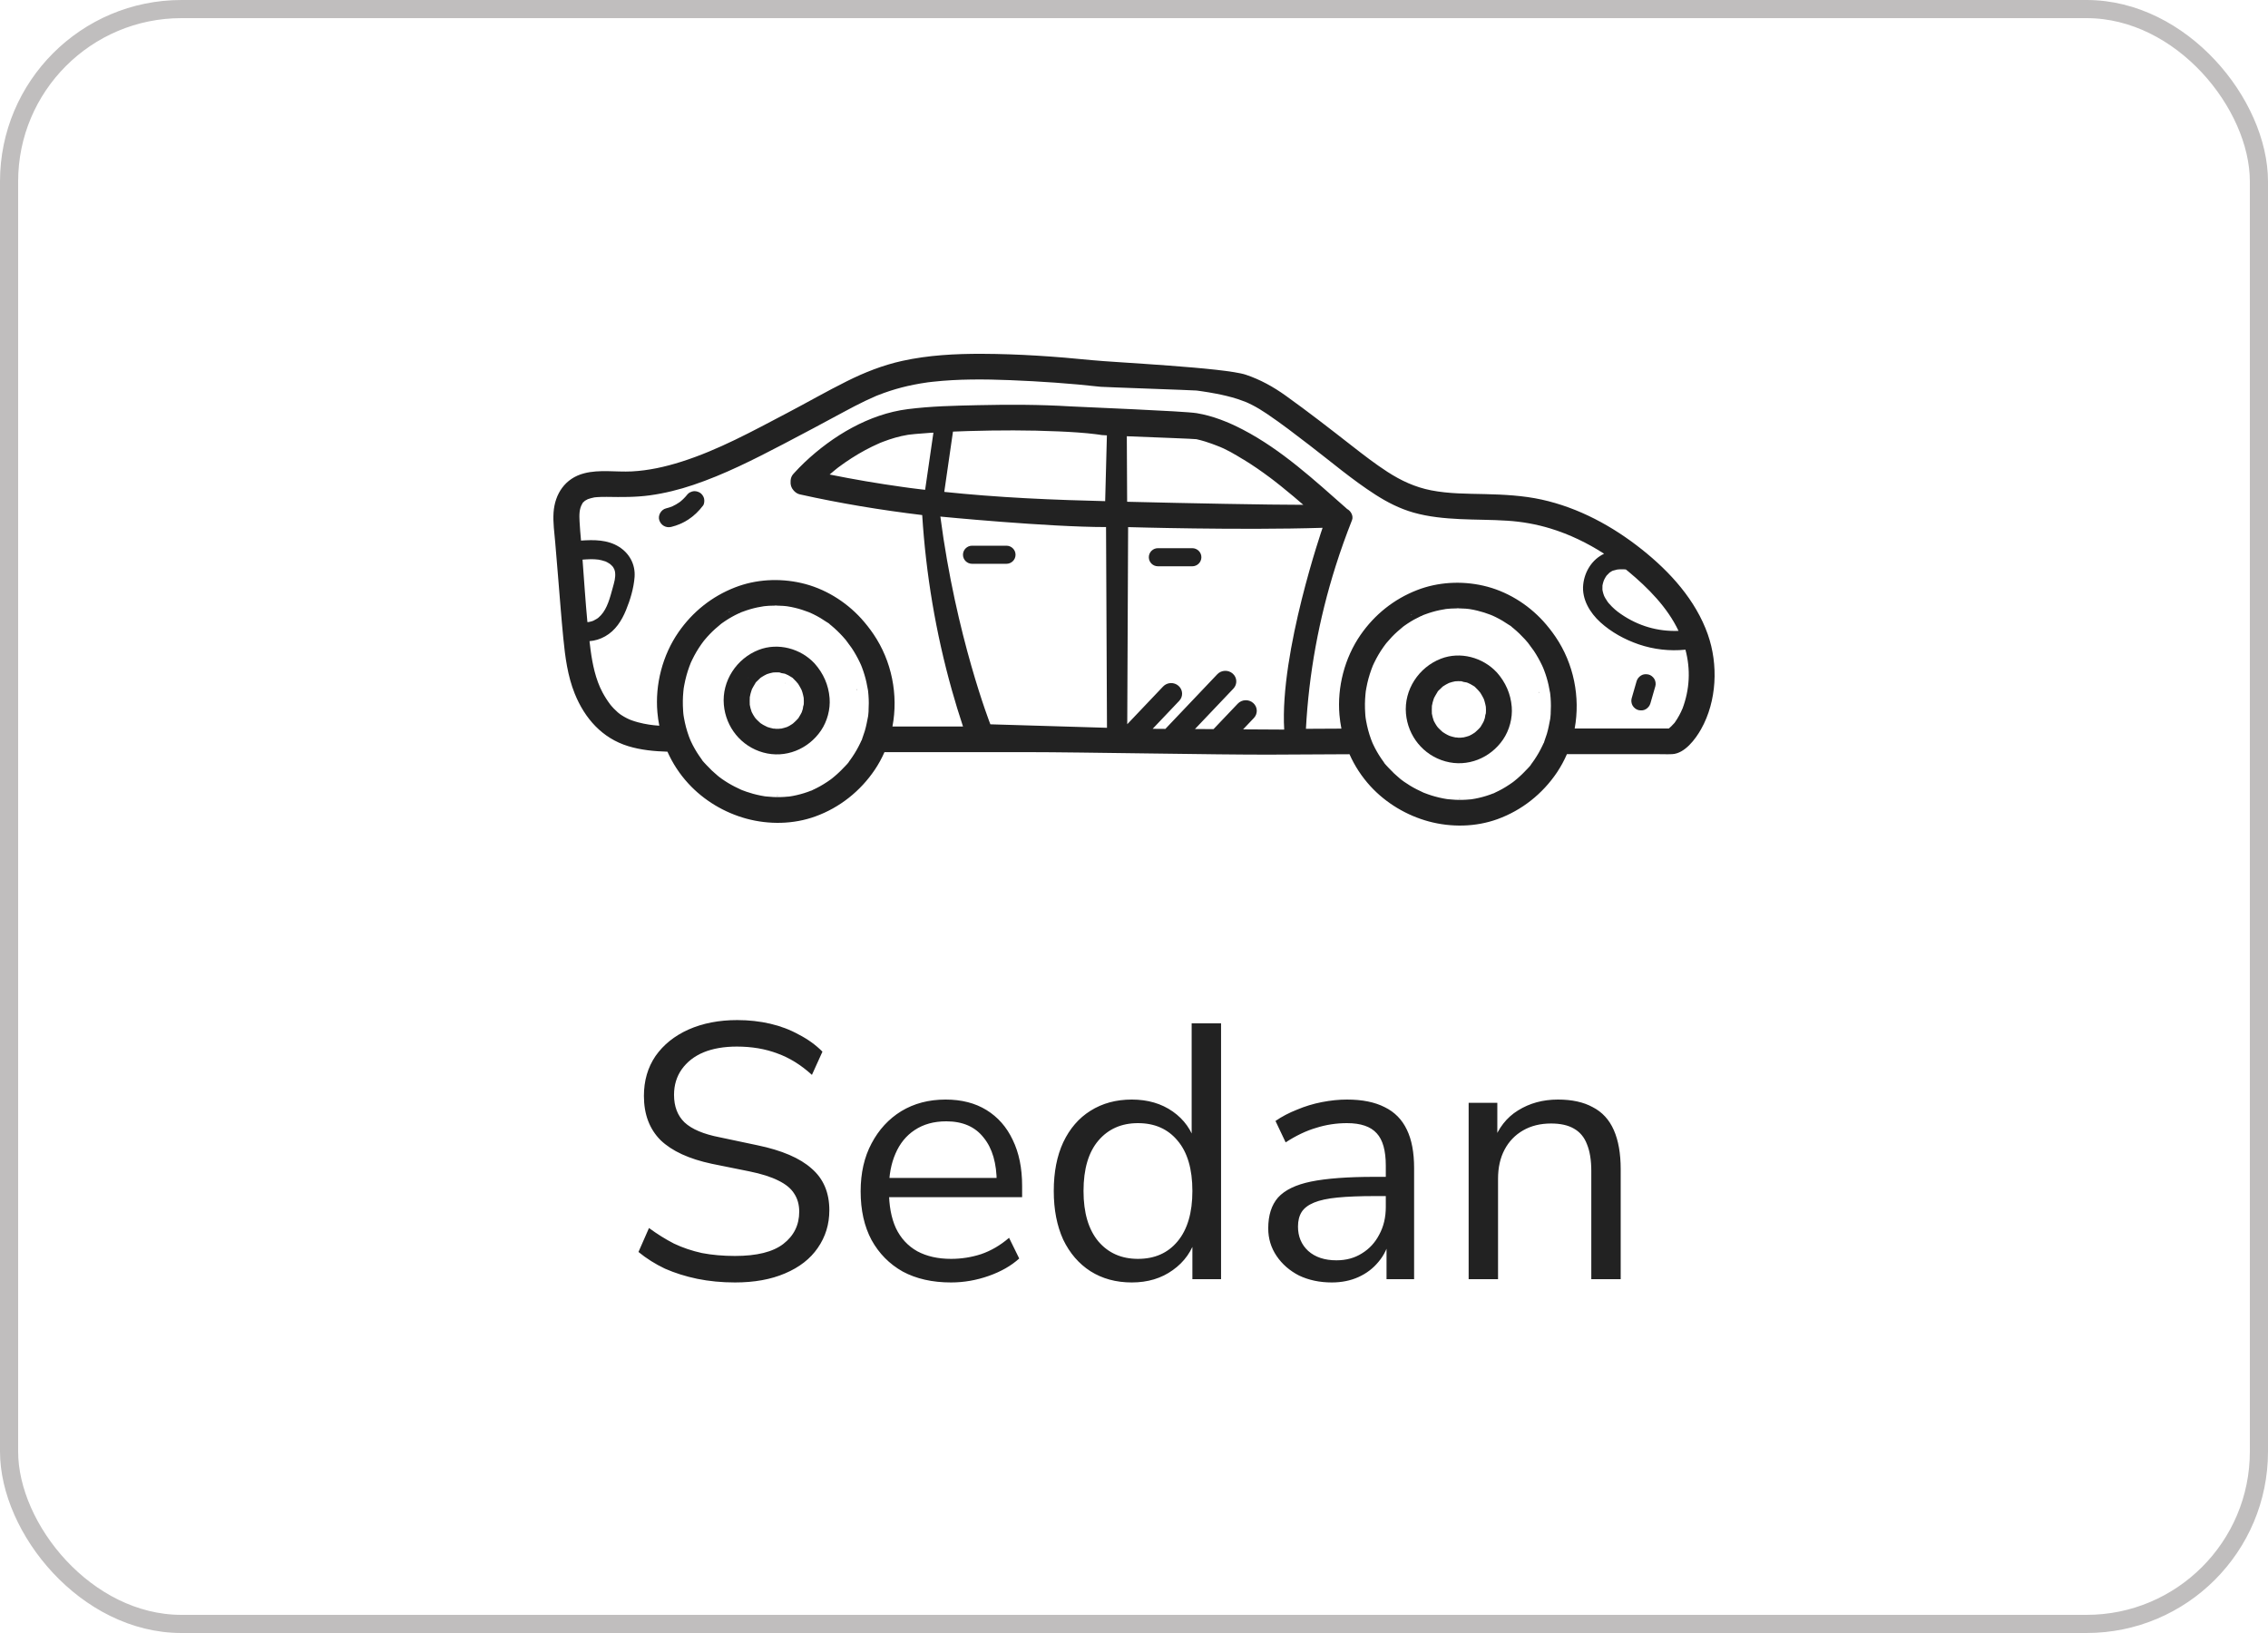 <svg width="125" height="90" viewBox="0 0 125 90" fill="none" xmlns="http://www.w3.org/2000/svg">
<rect x="0.5" y="0.5" width="124" height="89" rx="9.5" stroke="#C0BEBE"/>
<path d="M38.555 27.142C38.431 27.077 38.281 27.045 38.143 27.089C38.1 27.107 38.057 27.124 38.014 27.142C37.967 27.171 37.926 27.206 37.89 27.245C37.766 27.404 37.623 27.544 37.466 27.669C37.332 27.764 37.189 27.846 37.04 27.914C36.932 27.955 36.823 27.991 36.71 28.018C36.437 28.083 36.249 28.404 36.336 28.67C36.427 28.949 36.703 29.11 36.994 29.04C37.322 28.961 37.646 28.824 37.929 28.639C38.253 28.427 38.512 28.172 38.746 27.867C38.825 27.765 38.833 27.576 38.801 27.459C38.766 27.336 38.671 27.203 38.555 27.142Z" fill="#222222"/>
<path d="M90.858 37.175C90.721 37.144 90.567 37.151 90.446 37.229C90.327 37.304 90.239 37.41 90.2 37.545C90.11 37.859 90.019 38.172 89.929 38.485C89.891 38.616 89.913 38.776 89.983 38.893C90.049 39.003 90.176 39.108 90.303 39.136C90.44 39.167 90.594 39.16 90.715 39.082C90.834 39.008 90.922 38.901 90.961 38.766C91.051 38.452 91.142 38.139 91.232 37.826C91.271 37.695 91.248 37.535 91.178 37.418C91.112 37.308 90.985 37.203 90.858 37.175Z" fill="#222222"/>
<path d="M47.206 37.969C47.193 37.999 47.215 38.069 47.218 38.047C47.215 38.027 47.208 37.993 47.208 37.975C47.208 37.973 47.208 37.97 47.208 37.969H47.206Z" fill="#222222"/>
<path d="M42.822 43.859C42.844 43.856 42.876 43.849 42.896 43.849C42.896 43.849 42.899 43.849 42.901 43.849C42.828 43.834 42.791 43.858 42.824 43.859H42.822Z" fill="#222222"/>
<path d="M42.792 33.379C42.782 33.379 42.774 33.379 42.764 33.379C42.797 33.386 42.802 33.383 42.792 33.379Z" fill="#222222"/>
<path d="M43.259 37.631C43.259 37.631 43.265 37.655 43.302 37.679C43.302 37.678 43.3 37.676 43.299 37.675C43.286 37.664 43.272 37.648 43.259 37.631Z" fill="#222222"/>
<path d="M43.323 39.577C43.342 39.551 43.353 39.515 43.323 39.577V39.577Z" fill="#222222"/>
<path d="M44.9 36.57C44.134 35.742 42.885 35.401 41.815 35.817C40.596 36.291 39.78 37.531 39.894 38.839C40.001 40.078 40.846 41.137 42.066 41.474C43.286 41.812 44.545 41.293 45.244 40.269C45.594 39.756 45.772 39.088 45.722 38.472C45.665 37.751 45.381 37.113 44.9 36.57ZM43.657 37.335C43.64 37.322 43.618 37.308 43.61 37.306C43.621 37.306 43.639 37.319 43.657 37.335ZM43.33 37.155C43.416 37.184 43.33 37.162 43.296 37.144C43.307 37.148 43.319 37.152 43.33 37.155ZM42.986 37.06C43.112 37.069 42.996 37.079 42.955 37.058C42.965 37.058 42.975 37.059 42.986 37.06ZM41.224 37.366C41.224 37.366 41.228 37.361 41.23 37.36C41.232 37.357 41.234 37.357 41.238 37.354C41.248 37.347 41.258 37.342 41.268 37.335C41.258 37.343 41.238 37.357 41.224 37.366ZM41.319 38.855C41.324 38.876 41.327 38.897 41.327 38.896C41.322 38.892 41.321 38.873 41.319 38.855ZM41.603 39.547C41.603 39.547 41.612 39.557 41.622 39.57C41.611 39.557 41.602 39.547 41.603 39.547ZM44.169 39.296C44.169 39.296 44.172 39.287 44.178 39.276C44.174 39.287 44.169 39.297 44.169 39.296ZM44.295 38.839C44.288 38.969 44.276 38.856 44.295 38.819C44.295 38.827 44.295 38.834 44.295 38.839ZM44.301 38.77C44.301 38.786 44.298 38.803 44.298 38.818C44.269 38.862 44.258 39.033 44.245 39.078C44.231 39.13 44.212 39.18 44.195 39.231C44.195 39.232 44.191 39.243 44.187 39.256C44.141 39.345 44.095 39.433 44.039 39.517C44.022 39.543 43.957 39.67 43.999 39.581C43.999 39.581 43.999 39.58 44.001 39.578C43.999 39.58 43.998 39.583 43.997 39.584C43.969 39.614 43.944 39.645 43.917 39.674C43.855 39.741 43.787 39.799 43.72 39.861C43.701 39.875 43.68 39.893 43.667 39.902C43.62 39.934 43.57 39.964 43.52 39.994C43.471 40.02 43.422 40.046 43.372 40.07C43.369 40.07 43.367 40.07 43.364 40.071C43.262 40.104 43.16 40.135 43.055 40.156C43.031 40.149 42.945 40.166 42.925 40.167C42.872 40.169 42.819 40.169 42.767 40.167C42.735 40.167 42.657 40.148 42.621 40.155C42.57 40.145 42.518 40.133 42.468 40.119C42.425 40.108 42.381 40.095 42.338 40.081C42.317 40.074 42.296 40.066 42.274 40.059C42.201 40.023 42.13 39.989 42.06 39.948C42.014 39.922 41.97 39.893 41.927 39.864C41.92 39.858 41.913 39.854 41.906 39.848C41.837 39.78 41.762 39.721 41.696 39.65C41.692 39.645 41.656 39.606 41.632 39.578C41.615 39.554 41.598 39.532 41.582 39.508C41.531 39.431 41.485 39.351 41.444 39.269C41.438 39.258 41.432 39.248 41.426 39.236C41.426 39.232 41.425 39.229 41.424 39.225C41.408 39.163 41.382 39.102 41.365 39.038C41.348 38.975 41.338 38.911 41.324 38.848C41.324 38.845 41.324 38.844 41.322 38.841C41.322 38.828 41.322 38.818 41.322 38.814C41.312 38.682 41.324 38.554 41.325 38.422C41.325 38.417 41.325 38.413 41.325 38.41C41.327 38.403 41.329 38.394 41.331 38.389C41.341 38.334 41.354 38.278 41.367 38.225C41.382 38.161 41.402 38.099 41.424 38.037C41.431 38.016 41.439 37.996 41.446 37.975C41.505 37.873 41.555 37.77 41.62 37.672C41.635 37.653 41.649 37.633 41.663 37.613C41.708 37.545 41.625 37.664 41.625 37.66C41.632 37.617 41.719 37.551 41.75 37.517C41.762 37.506 41.847 37.419 41.904 37.368C41.886 37.38 41.879 37.384 41.91 37.363C41.934 37.342 41.953 37.326 41.955 37.329C41.955 37.329 41.953 37.333 41.947 37.336C41.956 37.33 41.965 37.323 41.974 37.318C42.017 37.288 42.063 37.261 42.109 37.236C42.159 37.208 42.211 37.182 42.263 37.157C42.268 37.155 42.273 37.154 42.278 37.151C42.383 37.117 42.487 37.086 42.594 37.066C42.598 37.066 42.604 37.065 42.608 37.063C42.661 37.063 42.717 37.055 42.771 37.055C42.821 37.055 42.872 37.055 42.922 37.058C42.934 37.058 42.944 37.059 42.955 37.06C43.016 37.102 43.176 37.106 43.247 37.128C43.262 37.133 43.277 37.138 43.292 37.144C43.317 37.164 43.407 37.195 43.427 37.205C43.481 37.233 43.534 37.264 43.584 37.297C43.604 37.309 43.623 37.322 43.641 37.335C43.67 37.353 43.677 37.356 43.676 37.352C43.708 37.381 43.74 37.418 43.754 37.431C43.801 37.476 43.847 37.523 43.891 37.571C43.904 37.586 43.92 37.609 43.937 37.631C43.941 37.631 43.952 37.638 43.968 37.662C43.971 37.667 43.974 37.671 43.977 37.675C43.981 37.679 43.985 37.684 43.989 37.686C43.985 37.684 43.982 37.682 43.98 37.679C43.989 37.694 43.999 37.709 44.01 37.723C44.072 37.818 44.121 37.917 44.175 38.017C44.175 38.02 44.178 38.023 44.179 38.026C44.196 38.069 44.211 38.114 44.225 38.16C44.254 38.253 44.271 38.346 44.292 38.44C44.294 38.455 44.296 38.469 44.296 38.472C44.299 38.526 44.303 38.579 44.303 38.633C44.303 38.678 44.303 38.725 44.301 38.77Z" fill="#222222"/>
<path d="M94.128 34.969C93.455 33.068 92.05 31.519 90.484 30.276C88.869 28.993 87.006 27.983 84.973 27.535C83.942 27.309 82.888 27.257 81.836 27.231C80.851 27.209 79.851 27.214 78.882 27.025C77.989 26.85 77.219 26.491 76.462 26.001C75.772 25.553 75.169 25.084 74.548 24.601C73.331 23.651 72.112 22.702 70.856 21.803C70.177 21.317 69.46 20.92 68.664 20.653C67.49 20.26 61.4 19.974 60.173 19.849C58.169 19.647 56.145 19.507 54.13 19.5C52.658 19.495 51.166 19.572 49.725 19.89C48.663 20.125 47.65 20.523 46.68 21.008C45.559 21.566 44.472 22.192 43.364 22.772C41.481 23.76 39.59 24.801 37.552 25.447C36.653 25.732 35.742 25.934 34.82 25.981C33.947 26.025 33.048 25.864 32.19 26.087C31.148 26.358 30.579 27.216 30.509 28.25C30.472 28.801 30.556 29.363 30.602 29.912L30.753 31.72C30.849 32.869 30.933 34.019 31.046 35.166C31.147 36.204 31.285 37.26 31.679 38.235C32.229 39.592 33.186 40.684 34.626 41.124C35.32 41.336 36.058 41.407 36.786 41.428C37.069 42.063 37.453 42.657 37.939 43.184C38.789 44.111 39.929 44.793 41.15 45.122C42.381 45.454 43.736 45.433 44.938 44.996C46.281 44.511 47.423 43.599 48.215 42.422C48.423 42.113 48.599 41.788 48.747 41.453C51.388 41.453 54.028 41.455 56.668 41.453C59.508 41.453 67.174 41.601 70.014 41.59C71.468 41.584 72.922 41.577 74.377 41.568C74.661 42.208 75.047 42.802 75.534 43.334C76.385 44.26 77.525 44.943 78.745 45.272C79.977 45.604 81.331 45.583 82.534 45.146C83.877 44.66 85.019 43.749 85.811 42.572C86.026 42.251 86.209 41.914 86.36 41.563C88.015 41.563 89.671 41.563 91.326 41.563C91.605 41.563 91.887 41.577 92.165 41.563C92.855 41.529 93.447 40.735 93.755 40.187C94.626 38.64 94.711 36.623 94.126 34.967L94.128 34.969ZM88.489 31.81C88.508 31.782 88.526 31.754 88.546 31.726C88.533 31.744 88.486 31.791 88.556 31.713C88.602 31.663 88.649 31.615 88.699 31.569C88.703 31.565 88.716 31.555 88.726 31.548C88.755 31.528 88.783 31.509 88.812 31.492C88.836 31.478 88.863 31.468 88.886 31.453C88.89 31.453 88.893 31.451 88.899 31.45C88.974 31.43 89.049 31.411 89.123 31.392C89.13 31.391 89.134 31.389 89.14 31.388C89.184 31.384 89.227 31.38 89.271 31.377C89.347 31.372 89.421 31.374 89.497 31.377C89.529 31.378 89.564 31.381 89.597 31.384C89.602 31.384 89.604 31.384 89.607 31.384C89.651 31.421 89.697 31.456 89.741 31.492C90.831 32.398 91.9 33.475 92.512 34.77C91.371 34.813 90.297 34.502 89.338 33.843C89.114 33.69 88.9 33.514 88.685 33.267C88.662 33.24 88.638 33.213 88.616 33.185C88.612 33.178 88.605 33.17 88.598 33.158C88.558 33.097 88.516 33.037 88.481 32.975C88.462 32.944 88.446 32.911 88.429 32.879C88.426 32.873 88.415 32.847 88.408 32.835C88.378 32.758 88.354 32.678 88.335 32.597C88.328 32.566 88.321 32.532 88.317 32.501C88.317 32.494 88.317 32.484 88.317 32.473C88.317 32.404 88.317 32.336 88.319 32.268C88.319 32.264 88.319 32.258 88.322 32.253C88.328 32.22 88.335 32.189 88.344 32.157C88.352 32.124 88.361 32.09 88.372 32.058C88.374 32.051 88.389 32.008 88.399 31.983C88.412 31.959 88.441 31.895 88.438 31.901C88.454 31.871 88.471 31.841 88.489 31.812V31.81ZM88.619 33.188C88.632 33.205 88.643 33.225 88.619 33.188V33.188ZM88.324 32.248C88.328 32.221 88.335 32.189 88.324 32.248V32.248ZM32.374 34.282C32.266 33.137 32.193 31.987 32.106 30.843C32.397 30.821 32.694 30.803 32.984 30.843C33.061 30.852 33.248 30.899 33.363 30.94C33.423 30.963 33.429 30.965 33.383 30.947C33.416 30.963 33.448 30.978 33.477 30.995C33.525 31.021 33.569 31.049 33.613 31.077C33.646 31.098 33.77 31.22 33.789 31.25C33.799 31.267 33.856 31.38 33.857 31.375C33.869 31.411 33.88 31.445 33.889 31.481C33.896 31.521 33.9 31.539 33.9 31.541C33.936 31.841 33.854 32.086 33.772 32.39C33.62 32.945 33.472 33.523 33.124 33.903C33.084 33.947 33.038 33.986 32.995 34.029C32.972 34.047 32.959 34.057 32.957 34.061C32.937 34.075 32.917 34.089 32.897 34.102C32.838 34.14 32.777 34.171 32.715 34.204C32.704 34.209 32.697 34.212 32.69 34.215C32.661 34.225 32.633 34.236 32.603 34.245C32.548 34.262 32.493 34.274 32.437 34.284C32.443 34.282 32.409 34.282 32.372 34.284L32.374 34.282ZM42.181 43.897C42.092 43.887 42.154 43.893 42.201 43.899C42.194 43.899 42.188 43.899 42.181 43.897ZM44.699 43.582C44.699 43.582 44.737 43.569 44.762 43.56C44.737 43.572 44.713 43.585 44.699 43.582ZM47.874 39.17C47.87 39.232 47.865 39.293 47.858 39.354C47.854 39.392 47.85 39.43 47.846 39.468C47.846 39.468 47.846 39.468 47.846 39.469C47.79 39.748 47.743 40.025 47.66 40.297C47.64 40.364 47.616 40.429 47.593 40.494C47.584 40.515 47.577 40.536 47.572 40.557C47.559 40.594 47.547 40.632 47.533 40.67C47.526 40.69 47.512 40.749 47.493 40.797C47.495 40.786 47.489 40.788 47.472 40.824C47.452 40.867 47.433 40.909 47.413 40.952C47.289 41.213 47.145 41.466 46.982 41.707C46.942 41.767 46.901 41.825 46.859 41.883C46.841 41.908 46.821 41.934 46.802 41.959C46.738 42.047 46.797 41.972 46.819 41.941C46.745 42.069 46.611 42.189 46.511 42.297C46.309 42.514 46.089 42.716 45.856 42.903C45.849 42.908 45.751 42.982 45.782 42.959C45.769 42.968 45.759 42.975 45.758 42.976C45.703 43.016 45.648 43.054 45.592 43.091C45.462 43.178 45.328 43.259 45.193 43.335C45.066 43.406 44.937 43.471 44.804 43.531C44.796 43.536 44.783 43.543 44.77 43.55C44.763 43.553 44.752 43.557 44.734 43.564C44.662 43.592 44.587 43.62 44.513 43.647C44.251 43.74 43.981 43.812 43.707 43.865C43.647 43.876 43.589 43.885 43.529 43.895C43.53 43.895 43.533 43.895 43.534 43.895C43.531 43.895 43.529 43.895 43.524 43.895C43.51 43.897 43.494 43.9 43.48 43.901C43.466 43.904 43.457 43.904 43.45 43.903C43.447 43.903 43.444 43.903 43.443 43.903C43.292 43.919 43.14 43.928 42.989 43.931C42.729 43.937 42.471 43.921 42.213 43.895C42.184 43.887 42.149 43.886 42.121 43.882C42.054 43.87 41.989 43.859 41.922 43.846C41.782 43.818 41.643 43.786 41.505 43.748C41.382 43.714 41.26 43.677 41.14 43.635C41.068 43.611 40.998 43.585 40.928 43.557C40.903 43.547 40.877 43.537 40.853 43.527C40.853 43.527 40.851 43.527 40.85 43.526C40.603 43.413 40.362 43.293 40.131 43.153C40.015 43.082 39.901 43.009 39.791 42.931C39.742 42.897 39.697 42.862 39.65 42.828C39.62 42.802 39.588 42.778 39.558 42.754C39.343 42.576 39.139 42.384 38.95 42.178C38.92 42.145 38.669 41.888 38.684 41.867C38.684 41.867 38.791 42.01 38.711 41.902C38.692 41.878 38.674 41.854 38.657 41.829C38.611 41.767 38.567 41.705 38.525 41.642C38.361 41.401 38.215 41.145 38.091 40.881C38.08 40.857 38.046 40.778 38.038 40.762C38.014 40.702 37.99 40.641 37.967 40.58C37.906 40.412 37.852 40.239 37.806 40.066C37.763 39.9 37.727 39.734 37.697 39.567C37.692 39.53 37.685 39.492 37.679 39.455C37.676 39.435 37.673 39.423 37.672 39.414C37.659 39.332 37.656 39.245 37.65 39.164C37.625 38.814 37.629 38.462 37.663 38.112C37.667 38.074 37.672 38.037 37.675 37.999C37.678 37.976 37.679 37.962 37.679 37.953C37.688 37.89 37.7 37.826 37.712 37.764C37.745 37.586 37.785 37.411 37.832 37.237C37.877 37.073 37.929 36.909 37.987 36.75C38.013 36.679 38.041 36.608 38.069 36.538C38.069 36.535 38.07 36.532 38.071 36.529C38.071 36.528 38.073 36.526 38.074 36.524C38.099 36.473 38.121 36.42 38.146 36.37C38.29 36.07 38.459 35.782 38.652 35.509C38.689 35.456 38.729 35.403 38.768 35.351C38.769 35.35 38.771 35.348 38.772 35.345C38.794 35.319 38.815 35.292 38.836 35.266C38.928 35.156 39.022 35.05 39.122 34.946C39.316 34.742 39.527 34.56 39.744 34.382C39.768 34.365 39.791 34.346 39.815 34.33C39.871 34.29 39.927 34.252 39.984 34.214C40.102 34.135 40.225 34.061 40.349 33.992C40.466 33.927 40.584 33.866 40.706 33.81C40.73 33.798 40.761 33.788 40.793 33.777C40.798 33.77 40.813 33.759 40.84 33.749C40.847 33.746 40.856 33.743 40.863 33.74C40.863 33.74 40.866 33.739 40.867 33.737C40.867 33.737 40.866 33.739 40.864 33.74C40.89 33.73 40.916 33.719 40.943 33.711C41.202 33.613 41.471 33.534 41.742 33.476C41.859 33.451 41.976 33.435 42.093 33.413C42.114 33.41 42.134 33.408 42.156 33.406C42.228 33.398 42.3 33.391 42.373 33.387C42.502 33.379 42.632 33.376 42.762 33.376C42.748 33.373 42.728 33.367 42.699 33.36C42.705 33.36 42.711 33.36 42.717 33.362C42.734 33.364 42.751 33.366 42.768 33.369C42.778 33.372 42.785 33.373 42.791 33.376C42.921 33.377 43.05 33.383 43.18 33.393C43.232 33.397 43.282 33.403 43.332 33.408C43.326 33.407 43.323 33.406 43.316 33.404C43.326 33.407 43.337 33.408 43.347 33.41C43.356 33.41 43.366 33.411 43.374 33.413C43.383 33.413 43.392 33.415 43.399 33.417C43.399 33.417 43.402 33.417 43.403 33.417C43.548 33.439 43.691 33.468 43.834 33.503C44.082 33.562 44.322 33.642 44.56 33.732C44.585 33.749 44.63 33.76 44.653 33.77C44.715 33.798 44.776 33.827 44.837 33.856C44.967 33.92 45.094 33.989 45.218 34.062C45.331 34.129 45.442 34.201 45.549 34.274C45.596 34.307 45.709 34.363 45.739 34.411C45.733 34.402 45.606 34.307 45.708 34.387C45.745 34.417 45.782 34.447 45.819 34.477C46.044 34.663 46.254 34.866 46.451 35.083C46.508 35.146 46.565 35.21 46.62 35.276C46.655 35.319 46.757 35.481 46.667 35.331C46.747 35.465 46.857 35.587 46.944 35.718C47.111 35.97 47.259 36.234 47.389 36.507C47.403 36.536 47.416 36.565 47.429 36.594C47.43 36.599 47.442 36.623 47.452 36.644C47.456 36.654 47.46 36.662 47.462 36.668C47.476 36.705 47.492 36.741 47.506 36.779C47.557 36.912 47.603 37.048 47.644 37.185C47.727 37.456 47.786 37.732 47.833 38.011C47.833 38.011 47.833 38.009 47.834 38.007C47.834 38.007 47.834 38.013 47.834 38.019C47.837 38.031 47.838 38.044 47.841 38.057C47.844 38.075 47.844 38.085 47.844 38.09C47.844 38.093 47.844 38.099 47.846 38.1C47.853 38.17 47.86 38.239 47.865 38.309C47.877 38.456 47.883 38.603 47.883 38.75C47.883 38.889 47.878 39.029 47.87 39.167L47.874 39.17ZM40.162 33.733C40.189 33.723 40.215 33.711 40.232 33.697C40.232 33.697 40.232 33.697 40.233 33.697C40.178 33.747 40.149 33.749 40.161 33.735L40.162 33.733ZM44.58 33.74C44.58 33.74 44.593 33.745 44.6 33.747C44.687 33.781 44.622 33.757 44.58 33.74ZM54.583 39.917C54.583 39.917 52.695 35.108 51.828 28.47C51.828 28.47 57.745 29.048 60.959 29.048L61.011 40.111L54.583 39.919V39.917ZM60.418 23.934C60.44 23.937 60.461 23.939 60.482 23.942C60.554 23.951 60.535 23.949 60.492 23.942C60.502 23.944 60.514 23.945 60.524 23.947C60.595 23.956 60.668 23.968 60.739 23.979C60.755 23.982 60.852 23.988 61.006 23.994L60.911 27.62C60.106 27.599 59.409 27.579 58.891 27.561C57.327 27.508 55.763 27.428 54.202 27.306C53.481 27.25 52.762 27.185 52.043 27.11C52.202 26.002 52.364 24.895 52.523 23.787C52.809 23.776 53.094 23.764 53.38 23.756C55.035 23.708 56.695 23.703 58.349 23.776C59.057 23.807 59.765 23.85 60.468 23.938C60.47 23.938 60.471 23.938 60.472 23.938C60.455 23.935 60.435 23.932 60.418 23.931V23.934ZM68.537 25.328C69.042 25.635 69.527 25.973 70 26.326C70.045 26.36 70.093 26.395 70.138 26.43C70.124 26.42 70.198 26.476 70.225 26.497C70.348 26.591 70.469 26.687 70.591 26.785C70.823 26.971 71.054 27.161 71.283 27.353C71.467 27.507 71.65 27.664 71.831 27.822C69.89 27.822 65.466 27.736 62.122 27.654L62.104 24.043C63.616 24.102 65.854 24.187 65.937 24.205C66.1 24.24 66.259 24.284 66.418 24.332C66.54 24.37 66.663 24.411 66.784 24.455C66.846 24.478 66.907 24.5 66.967 24.524C67.016 24.543 67.204 24.612 67.058 24.56C67.574 24.743 68.07 25.047 68.535 25.33L68.537 25.328ZM68.517 40.193L69.108 39.571C69.333 39.334 69.318 38.964 69.072 38.746C68.827 38.527 68.444 38.543 68.219 38.781L66.884 40.184L65.861 40.179L67.979 37.951C68.204 37.713 68.189 37.343 67.943 37.126C67.698 36.907 67.315 36.922 67.09 37.161L64.229 40.172L63.528 40.167L64.992 38.626C65.218 38.389 65.202 38.019 64.956 37.801C64.711 37.582 64.329 37.597 64.103 37.836L62.128 39.914L62.176 29.051C62.176 29.051 68.32 29.233 72.894 29.089C72.894 29.089 70.529 35.929 70.778 40.21L68.516 40.197L68.517 40.193ZM79.775 44.048C79.685 44.039 79.748 44.044 79.795 44.05C79.788 44.05 79.782 44.05 79.775 44.048ZM82.293 43.735C82.293 43.735 82.331 43.722 82.356 43.712C82.331 43.725 82.307 43.738 82.293 43.735ZM85.468 39.322C85.464 39.385 85.459 39.445 85.452 39.506C85.448 39.544 85.444 39.583 85.439 39.621C85.439 39.621 85.439 39.621 85.439 39.622C85.384 39.9 85.337 40.177 85.254 40.45C85.215 40.576 85.174 40.7 85.127 40.823C85.12 40.843 85.106 40.902 85.087 40.95C85.088 40.939 85.083 40.94 85.066 40.977C85.046 41.019 85.027 41.062 85.007 41.104C84.883 41.365 84.739 41.618 84.576 41.86C84.536 41.919 84.495 41.977 84.453 42.035C84.435 42.061 84.415 42.086 84.396 42.111C84.332 42.199 84.391 42.124 84.413 42.093C84.339 42.222 84.205 42.342 84.105 42.449C83.903 42.667 83.683 42.869 83.45 43.055C83.443 43.061 83.343 43.134 83.376 43.112C83.363 43.12 83.353 43.127 83.352 43.129C83.297 43.168 83.242 43.206 83.186 43.243C83.056 43.331 82.922 43.411 82.787 43.488C82.659 43.558 82.531 43.623 82.398 43.684C82.39 43.688 82.377 43.695 82.364 43.702C82.357 43.705 82.346 43.709 82.328 43.717C82.256 43.745 82.181 43.773 82.107 43.8C81.845 43.893 81.575 43.965 81.301 44.017C81.241 44.029 81.182 44.037 81.123 44.047C81.124 44.047 81.127 44.047 81.128 44.047C81.125 44.047 81.123 44.047 81.118 44.047C81.104 44.05 81.088 44.053 81.074 44.054C81.06 44.057 81.051 44.057 81.044 44.056C81.041 44.056 81.038 44.056 81.037 44.056C80.886 44.071 80.734 44.081 80.583 44.084C80.323 44.09 80.065 44.074 79.807 44.047C79.778 44.04 79.743 44.039 79.715 44.034C79.648 44.023 79.583 44.012 79.516 43.999C79.376 43.971 79.237 43.938 79.099 43.9C78.976 43.866 78.853 43.83 78.734 43.787C78.662 43.763 78.592 43.738 78.522 43.709C78.497 43.7 78.471 43.69 78.447 43.68C78.447 43.68 78.445 43.68 78.444 43.678C78.197 43.565 77.956 43.445 77.725 43.305C77.609 43.235 77.495 43.161 77.385 43.084C77.336 43.05 77.291 43.014 77.244 42.98C77.214 42.955 77.182 42.931 77.152 42.907C76.937 42.729 76.733 42.537 76.544 42.331C76.514 42.298 76.263 42.041 76.278 42.02C76.278 42.02 76.385 42.162 76.305 42.055C76.286 42.031 76.267 42.007 76.25 41.981C76.205 41.919 76.16 41.857 76.119 41.795C75.955 41.553 75.809 41.298 75.685 41.033C75.674 41.01 75.64 40.93 75.632 40.915C75.608 40.854 75.584 40.793 75.561 40.733C75.5 40.564 75.445 40.392 75.4 40.218C75.357 40.053 75.321 39.886 75.291 39.719C75.286 39.683 75.278 39.645 75.273 39.608C75.27 39.588 75.267 39.575 75.266 39.567C75.253 39.485 75.25 39.397 75.244 39.317C75.219 38.967 75.223 38.615 75.257 38.264C75.261 38.226 75.266 38.189 75.269 38.151C75.271 38.129 75.271 38.116 75.273 38.106C75.281 38.042 75.294 37.977 75.306 37.917C75.338 37.739 75.378 37.563 75.425 37.39C75.471 37.226 75.523 37.062 75.581 36.902C75.607 36.832 75.635 36.761 75.662 36.69C75.662 36.688 75.664 36.685 75.665 36.682C75.665 36.681 75.667 36.679 75.668 36.676C75.692 36.625 75.715 36.573 75.74 36.522C75.884 36.223 76.053 35.934 76.246 35.662C76.283 35.608 76.323 35.556 76.362 35.504C76.363 35.502 76.365 35.501 76.366 35.498C76.387 35.471 76.409 35.444 76.43 35.419C76.522 35.309 76.616 35.203 76.716 35.098C76.91 34.895 77.121 34.712 77.338 34.534C77.362 34.517 77.385 34.499 77.409 34.482C77.465 34.443 77.52 34.404 77.578 34.366C77.696 34.287 77.819 34.214 77.943 34.144C78.06 34.079 78.178 34.019 78.3 33.962C78.324 33.951 78.355 33.941 78.387 33.93C78.392 33.923 78.407 33.911 78.434 33.901C78.441 33.899 78.45 33.896 78.457 33.893C78.457 33.893 78.46 33.892 78.461 33.89C78.461 33.89 78.46 33.892 78.458 33.893C78.484 33.883 78.51 33.872 78.537 33.863C78.796 33.766 79.065 33.687 79.336 33.629C79.453 33.603 79.57 33.588 79.687 33.565C79.708 33.562 79.728 33.561 79.75 33.558C79.822 33.551 79.894 33.544 79.966 33.54C80.096 33.531 80.226 33.528 80.356 33.528C80.342 33.526 80.322 33.52 80.295 33.513C80.3 33.513 80.306 33.513 80.312 33.514C80.329 33.517 80.346 33.519 80.363 33.521C80.373 33.524 80.38 33.526 80.386 33.528C80.516 33.53 80.646 33.535 80.776 33.545C80.827 33.55 80.877 33.555 80.927 33.561C80.921 33.559 80.918 33.558 80.911 33.557C80.921 33.559 80.933 33.561 80.943 33.562C80.951 33.562 80.961 33.564 80.97 33.565C80.978 33.565 80.987 33.568 80.994 33.569C80.994 33.569 80.997 33.569 80.998 33.569C81.144 33.592 81.287 33.62 81.429 33.656C81.678 33.715 81.917 33.794 82.156 33.885C82.18 33.901 82.226 33.913 82.249 33.923C82.31 33.951 82.371 33.979 82.433 34.009C82.562 34.072 82.689 34.142 82.814 34.215C82.926 34.282 83.038 34.353 83.145 34.427C83.192 34.459 83.305 34.516 83.335 34.564C83.329 34.554 83.202 34.459 83.303 34.54C83.34 34.57 83.377 34.599 83.414 34.629C83.64 34.816 83.85 35.019 84.047 35.235C84.104 35.299 84.161 35.362 84.215 35.429C84.251 35.471 84.352 35.634 84.262 35.484C84.342 35.618 84.452 35.739 84.539 35.871C84.706 36.122 84.854 36.387 84.984 36.659C84.999 36.689 85.011 36.717 85.024 36.747C85.026 36.751 85.037 36.775 85.047 36.798C85.051 36.808 85.054 36.816 85.057 36.822C85.071 36.858 85.087 36.895 85.101 36.933C85.153 37.066 85.198 37.202 85.24 37.339C85.322 37.61 85.381 37.886 85.428 38.165C85.428 38.165 85.428 38.163 85.43 38.161C85.43 38.161 85.43 38.167 85.43 38.172C85.432 38.185 85.434 38.198 85.437 38.211C85.439 38.23 85.441 38.239 85.439 38.245C85.439 38.247 85.439 38.253 85.441 38.254C85.448 38.324 85.455 38.393 85.461 38.464C85.472 38.61 85.478 38.757 85.478 38.904C85.478 39.043 85.474 39.183 85.465 39.321L85.468 39.322ZM77.757 33.885C77.784 33.875 77.81 33.862 77.827 33.848C77.827 33.848 77.827 33.848 77.829 33.848C77.773 33.899 77.745 33.9 77.756 33.886L77.757 33.885ZM82.174 33.893C82.174 33.893 82.187 33.897 82.194 33.9C82.281 33.934 82.216 33.91 82.174 33.893ZM92.719 39.072C92.656 39.241 92.478 39.58 92.314 39.807C92.298 39.83 92.291 39.841 92.287 39.845C92.284 39.848 92.274 39.857 92.252 39.881C92.207 39.931 92.161 39.981 92.112 40.029C92.07 40.071 92.023 40.111 91.977 40.15H86.788C87.105 38.422 86.738 36.575 85.733 35.097C85.529 34.796 85.302 34.509 85.058 34.238C84.185 33.281 83.02 32.566 81.746 32.278C80.543 32.005 79.249 32.075 78.097 32.524C76.821 33.021 75.762 33.872 74.987 34.989C74.108 36.258 73.692 37.871 73.824 39.403C73.846 39.657 73.883 39.909 73.931 40.157C73.279 40.162 72.628 40.165 71.976 40.167C72.138 37.126 72.686 34.136 73.609 31.213C73.88 30.354 74.184 29.505 74.516 28.665C74.606 28.439 74.454 28.157 74.24 28.049C74.231 28.041 74.225 28.032 74.217 28.025C72.433 26.454 70.638 24.793 68.51 23.682C67.708 23.264 66.853 22.919 65.957 22.771C65.249 22.654 59.708 22.439 58.993 22.397C57.307 22.295 55.615 22.292 53.926 22.33C52.631 22.358 51.319 22.385 50.032 22.549C47.891 22.82 45.888 24.024 44.346 25.481C44.148 25.669 43.957 25.865 43.773 26.067C43.77 26.07 43.768 26.073 43.767 26.076C43.683 26.156 43.617 26.256 43.59 26.379C43.577 26.433 43.573 26.488 43.573 26.543C43.561 26.711 43.608 26.88 43.727 27.014C43.738 27.029 43.753 27.044 43.766 27.059C43.768 27.062 43.77 27.065 43.774 27.067C43.776 27.067 43.777 27.07 43.778 27.07C43.86 27.155 43.962 27.22 44.088 27.248C46.313 27.743 48.563 28.114 50.827 28.387C51.032 31.644 51.576 34.882 52.459 38.026C52.649 38.702 52.855 39.373 53.076 40.04C53.043 40.04 53.01 40.04 52.976 40.04C51.713 40.04 50.45 40.04 49.187 40.04C49.517 38.3 49.153 36.436 48.141 34.948C47.937 34.647 47.71 34.361 47.466 34.089C46.593 33.133 45.428 32.418 44.154 32.13C42.951 31.857 41.656 31.926 40.505 32.376C39.229 32.873 38.17 33.723 37.395 34.841C36.516 36.11 36.099 37.723 36.232 39.255C36.253 39.505 36.289 39.752 36.337 39.996C35.946 39.97 35.571 39.916 35.167 39.809C35.033 39.773 34.902 39.732 34.772 39.684C34.745 39.674 34.699 39.654 34.681 39.646C34.633 39.625 34.586 39.604 34.541 39.58C34.435 39.526 34.334 39.467 34.235 39.402C34.191 39.372 34.148 39.341 34.105 39.311C34.233 39.4 34.094 39.3 34.048 39.26C33.971 39.193 33.897 39.122 33.827 39.048C33.786 39.005 33.746 38.961 33.707 38.916C33.684 38.889 33.652 38.848 33.639 38.834C33.477 38.62 33.332 38.394 33.206 38.158C32.824 37.441 32.656 36.611 32.548 35.813C32.527 35.655 32.509 35.495 32.49 35.336C32.788 35.314 33.082 35.224 33.353 35.071C33.919 34.752 34.262 34.209 34.502 33.627C34.736 33.059 34.93 32.408 34.975 31.795C35.023 31.11 34.695 30.499 34.114 30.135C33.49 29.742 32.736 29.743 32.023 29.793C31.992 29.441 31.959 29.091 31.942 28.739C31.926 28.403 31.913 28.048 32.096 27.753C32.155 27.658 32.089 27.741 32.166 27.666C32.19 27.644 32.215 27.62 32.239 27.599C32.243 27.596 32.252 27.592 32.266 27.583C32.29 27.569 32.383 27.52 32.399 27.51C32.423 27.503 32.538 27.465 32.576 27.455C32.606 27.446 32.74 27.419 32.764 27.412C32.783 27.412 32.897 27.398 32.928 27.397C33.104 27.384 33.279 27.383 33.455 27.385C34.257 27.398 35.03 27.408 35.828 27.298C36.639 27.186 37.434 26.987 38.207 26.726C39.927 26.148 41.553 25.321 43.156 24.485C44.285 23.897 45.404 23.297 46.524 22.692C46.908 22.486 47.293 22.282 47.687 22.094C47.874 22.005 48.062 21.921 48.254 21.837C48.259 21.834 48.264 21.833 48.268 21.83C48.272 21.829 48.276 21.827 48.281 21.824C48.325 21.808 48.369 21.789 48.415 21.771C48.52 21.73 48.626 21.69 48.732 21.652C49.156 21.5 49.589 21.374 50.029 21.273C50.266 21.22 50.506 21.173 50.745 21.132C50.874 21.111 51.001 21.091 51.129 21.073C51.139 21.071 51.146 21.07 51.154 21.069C51.161 21.069 51.171 21.067 51.185 21.066C51.259 21.057 51.332 21.047 51.406 21.04C52.819 20.885 54.248 20.895 55.666 20.951C57.333 21.018 59.004 21.131 60.661 21.317C60.812 21.334 65.787 21.505 65.938 21.523C65.957 21.526 65.97 21.528 65.978 21.528C65.985 21.528 65.997 21.53 66.011 21.532C66.084 21.542 66.158 21.552 66.231 21.563C66.488 21.601 66.745 21.642 67 21.692C67.408 21.769 67.813 21.864 68.209 21.991C68.367 22.042 68.521 22.106 68.677 22.161C68.711 22.176 68.747 22.192 68.781 22.207C68.852 22.24 68.924 22.275 68.994 22.31C69.278 22.454 69.549 22.62 69.813 22.798C70.621 23.342 71.398 23.942 72.169 24.534C73.369 25.454 74.528 26.443 75.804 27.262C76.457 27.682 77.15 28.035 77.902 28.249C78.732 28.485 79.606 28.568 80.466 28.609C81.331 28.65 82.198 28.64 83.063 28.697C83.88 28.749 84.674 28.889 85.458 29.129C86.5 29.448 87.493 29.927 88.409 30.518C87.75 30.831 87.333 31.497 87.258 32.219C87.173 33.02 87.626 33.771 88.204 34.296C88.809 34.845 89.548 35.249 90.322 35.514C91.141 35.793 92.031 35.895 92.893 35.806C93.18 36.89 93.134 37.985 92.722 39.077L92.719 39.072ZM48.466 24.425C48.538 24.397 48.608 24.369 48.679 24.342C49.111 24.178 49.561 24.043 50.019 23.968C50.047 23.963 50.078 23.959 50.108 23.955C50.216 23.942 50.324 23.931 50.433 23.92C50.703 23.894 50.974 23.873 51.245 23.856C51.312 23.852 51.378 23.849 51.445 23.845C51.292 24.895 51.141 25.946 50.988 26.995C50.914 26.987 50.838 26.979 50.764 26.97C50.571 26.946 50.379 26.922 50.186 26.898C50.15 26.894 50.04 26.878 50.02 26.875C49.926 26.863 49.831 26.85 49.736 26.836C48.392 26.649 47.053 26.42 45.725 26.152C45.815 26.074 45.906 25.997 45.999 25.922C46.044 25.884 46.092 25.847 46.137 25.81C46.16 25.793 46.181 25.775 46.204 25.758C46.326 25.67 46.446 25.58 46.568 25.495C46.807 25.33 47.051 25.173 47.299 25.026C47.546 24.88 47.798 24.743 48.055 24.618C48.169 24.562 48.284 24.509 48.399 24.458C48.449 24.435 48.599 24.376 48.468 24.427L48.466 24.425Z" fill="#222222"/>
<path d="M84.802 38.12C84.789 38.15 84.81 38.221 84.813 38.198C84.81 38.178 84.803 38.144 84.803 38.126C84.803 38.124 84.803 38.122 84.803 38.12H84.802Z" fill="#222222"/>
<path d="M80.418 44.01C80.439 44.008 80.472 44.001 80.492 44.001C80.492 44.001 80.495 44.001 80.496 44.001C80.423 43.985 80.386 44.009 80.419 44.01H80.418Z" fill="#222222"/>
<path d="M80.388 33.531C80.378 33.531 80.369 33.531 80.359 33.531C80.392 33.538 80.397 33.535 80.388 33.531Z" fill="#222222"/>
<path d="M80.917 39.729C80.936 39.704 80.947 39.667 80.917 39.729V39.729Z" fill="#222222"/>
<path d="M80.854 37.782C80.854 37.782 80.86 37.806 80.897 37.831C80.897 37.829 80.896 37.828 80.894 37.826C80.881 37.815 80.867 37.8 80.854 37.782Z" fill="#222222"/>
<path d="M82.495 37.058C81.729 36.23 80.48 35.888 79.41 36.305C78.191 36.778 77.375 38.019 77.489 39.327C77.596 40.566 78.441 41.624 79.663 41.962C80.883 42.299 82.141 41.781 82.841 40.757C83.19 40.244 83.369 39.575 83.319 38.959C83.262 38.239 82.978 37.6 82.497 37.058H82.495ZM81.251 37.821C81.234 37.808 81.212 37.794 81.204 37.792C81.215 37.792 81.232 37.805 81.251 37.821ZM80.924 37.643C81.01 37.671 80.924 37.65 80.89 37.631C80.901 37.636 80.913 37.64 80.924 37.643ZM80.58 37.548C80.706 37.556 80.59 37.566 80.55 37.545C80.56 37.545 80.57 37.547 80.58 37.548ZM78.818 37.517C78.818 37.517 78.822 37.513 78.823 37.511C78.826 37.508 78.828 37.508 78.832 37.506C78.842 37.498 78.852 37.493 78.862 37.486C78.852 37.494 78.832 37.508 78.818 37.517ZM78.913 39.341C78.918 39.362 78.921 39.383 78.921 39.382C78.916 39.378 78.915 39.359 78.913 39.341ZM79.197 40.035C79.197 40.035 79.206 40.044 79.216 40.057C79.204 40.044 79.196 40.035 79.197 40.035ZM81.765 39.783C81.765 39.783 81.767 39.775 81.773 39.762C81.769 39.773 81.765 39.783 81.765 39.783ZM81.89 39.325C81.883 39.455 81.872 39.342 81.89 39.306C81.89 39.313 81.89 39.32 81.89 39.325ZM81.895 39.258C81.895 39.273 81.893 39.29 81.892 39.306C81.863 39.349 81.852 39.52 81.839 39.566C81.825 39.618 81.806 39.667 81.789 39.718C81.789 39.719 81.785 39.731 81.78 39.743C81.735 39.833 81.689 39.92 81.633 40.005C81.616 40.03 81.551 40.157 81.593 40.069C81.593 40.069 81.593 40.067 81.595 40.066C81.593 40.067 81.592 40.07 81.591 40.071C81.564 40.101 81.538 40.132 81.511 40.162C81.449 40.228 81.379 40.286 81.314 40.348C81.295 40.362 81.274 40.381 81.261 40.389C81.214 40.422 81.164 40.451 81.114 40.481C81.065 40.508 81.016 40.533 80.966 40.557C80.963 40.557 80.961 40.557 80.958 40.559C80.856 40.591 80.754 40.622 80.649 40.644C80.624 40.636 80.539 40.653 80.519 40.655C80.466 40.656 80.413 40.656 80.36 40.655C80.329 40.655 80.251 40.635 80.215 40.642C80.163 40.632 80.112 40.621 80.062 40.607C80.019 40.596 79.975 40.583 79.932 40.569C79.911 40.562 79.889 40.553 79.868 40.546C79.795 40.511 79.722 40.477 79.654 40.434C79.608 40.408 79.564 40.379 79.521 40.35C79.514 40.344 79.507 40.34 79.5 40.334C79.431 40.266 79.356 40.207 79.29 40.136C79.286 40.131 79.25 40.093 79.226 40.064C79.209 40.04 79.192 40.018 79.176 39.994C79.125 39.917 79.079 39.837 79.037 39.755C79.032 39.743 79.026 39.734 79.02 39.722C79.02 39.718 79.019 39.715 79.017 39.711C79.002 39.649 78.976 39.588 78.959 39.525C78.942 39.461 78.932 39.397 78.918 39.334C78.918 39.331 78.918 39.33 78.916 39.327C78.916 39.314 78.916 39.304 78.916 39.3C78.906 39.169 78.918 39.04 78.919 38.909C78.919 38.903 78.919 38.899 78.919 38.896C78.921 38.889 78.923 38.88 78.925 38.875C78.935 38.819 78.948 38.764 78.96 38.711C78.976 38.647 78.996 38.585 79.017 38.523C79.025 38.502 79.033 38.482 79.04 38.461C79.099 38.359 79.149 38.256 79.215 38.158C79.229 38.139 79.243 38.119 79.257 38.099C79.302 38.031 79.219 38.15 79.219 38.146C79.226 38.103 79.313 38.037 79.344 38.003C79.356 37.992 79.441 37.905 79.499 37.855C79.48 37.866 79.473 37.87 79.504 37.849C79.528 37.828 79.547 37.812 79.548 37.815C79.548 37.815 79.547 37.819 79.541 37.822C79.55 37.816 79.558 37.809 79.568 37.804C79.611 37.774 79.657 37.747 79.703 37.722C79.752 37.694 79.805 37.668 79.857 37.643C79.862 37.641 79.867 37.64 79.872 37.637C79.977 37.603 80.081 37.572 80.188 37.552C80.192 37.552 80.198 37.551 80.202 37.549C80.255 37.549 80.311 37.541 80.365 37.541C80.415 37.541 80.466 37.541 80.516 37.544C80.527 37.544 80.537 37.545 80.549 37.547C80.61 37.587 80.77 37.592 80.841 37.614C80.856 37.619 80.871 37.624 80.886 37.63C80.911 37.65 81.001 37.681 81.021 37.691C81.075 37.719 81.128 37.75 81.178 37.782C81.198 37.795 81.217 37.808 81.237 37.821C81.265 37.839 81.272 37.842 81.271 37.838C81.304 37.867 81.335 37.904 81.349 37.917C81.397 37.962 81.442 38.009 81.486 38.057C81.499 38.072 81.515 38.095 81.532 38.117C81.536 38.117 81.548 38.124 81.564 38.148C81.566 38.153 81.569 38.157 81.572 38.161C81.576 38.165 81.581 38.17 81.585 38.172C81.581 38.17 81.578 38.168 81.575 38.165C81.585 38.179 81.595 38.195 81.605 38.209C81.668 38.304 81.716 38.403 81.77 38.503C81.77 38.506 81.773 38.509 81.775 38.511C81.792 38.555 81.806 38.6 81.82 38.646C81.849 38.739 81.866 38.832 81.887 38.925C81.889 38.941 81.892 38.955 81.892 38.958C81.895 39.012 81.899 39.065 81.899 39.119C81.899 39.164 81.899 39.211 81.896 39.256L81.895 39.258Z" fill="#222222"/>
<path d="M59.842 23.894C59.842 23.894 59.855 23.896 59.86 23.897C59.857 23.897 59.853 23.897 59.85 23.897C59.847 23.897 59.844 23.897 59.842 23.897V23.894Z" fill="#222222"/>
<path d="M55.468 30.075H53.578C53.3 30.075 53.074 30.299 53.074 30.574C53.074 30.85 53.3 31.073 53.578 31.073H55.468C55.746 31.073 55.971 30.85 55.971 30.574C55.971 30.299 55.746 30.075 55.468 30.075Z" fill="#222222"/>
<path d="M65.71 30.212H63.82C63.542 30.212 63.317 30.436 63.317 30.711C63.317 30.987 63.542 31.21 63.82 31.21H65.71C65.988 31.21 66.214 30.987 66.214 30.711C66.214 30.436 65.988 30.212 65.71 30.212Z" fill="#222222"/>
<path d="M40.509 70.68C39.776 70.68 39.082 70.613 38.429 70.48C37.789 70.347 37.196 70.16 36.649 69.92C36.116 69.667 35.629 69.36 35.189 69L35.769 67.68C36.222 68.013 36.682 68.3 37.149 68.54C37.629 68.767 38.142 68.94 38.689 69.06C39.249 69.167 39.856 69.22 40.509 69.22C41.709 69.22 42.596 69 43.169 68.56C43.756 68.107 44.049 67.513 44.049 66.78C44.049 66.393 43.956 66.06 43.769 65.78C43.596 65.5 43.302 65.26 42.889 65.06C42.489 64.86 41.962 64.693 41.309 64.56L39.229 64.14C37.976 63.873 37.036 63.44 36.409 62.84C35.796 62.227 35.489 61.413 35.489 60.4C35.489 59.56 35.702 58.827 36.129 58.2C36.569 57.573 37.176 57.087 37.949 56.74C38.736 56.393 39.629 56.22 40.629 56.22C41.269 56.22 41.876 56.287 42.449 56.42C43.022 56.553 43.549 56.753 44.029 57.02C44.522 57.273 44.956 57.587 45.329 57.96L44.749 59.24C44.149 58.693 43.516 58.3 42.849 58.06C42.182 57.807 41.436 57.68 40.609 57.68C39.902 57.68 39.289 57.787 38.769 58C38.262 58.213 37.862 58.527 37.569 58.94C37.289 59.34 37.149 59.807 37.149 60.34C37.149 60.98 37.342 61.487 37.729 61.86C38.129 62.233 38.776 62.507 39.669 62.68L41.749 63.12C43.096 63.4 44.089 63.827 44.729 64.4C45.382 64.96 45.709 65.727 45.709 66.7C45.709 67.473 45.496 68.167 45.069 68.78C44.656 69.38 44.056 69.847 43.269 70.18C42.496 70.513 41.576 70.68 40.509 70.68ZM52.414 70.68C51.387 70.68 50.5 70.48 49.754 70.08C49.02 69.667 48.447 69.087 48.034 68.34C47.634 67.593 47.434 66.7 47.434 65.66C47.434 64.647 47.634 63.767 48.034 63.02C48.434 62.26 48.98 61.667 49.674 61.24C50.38 60.813 51.194 60.6 52.114 60.6C52.994 60.6 53.747 60.793 54.374 61.18C55 61.567 55.48 62.113 55.814 62.82C56.16 63.527 56.334 64.373 56.334 65.36V65.98H48.674V64.92H55.254L54.934 65.18C54.934 64.113 54.694 63.287 54.214 62.7C53.747 62.1 53.06 61.8 52.154 61.8C51.474 61.8 50.894 61.96 50.414 62.28C49.947 62.587 49.594 63.02 49.354 63.58C49.114 64.127 48.994 64.767 48.994 65.5V65.62C48.994 66.433 49.12 67.12 49.374 67.68C49.64 68.24 50.034 68.667 50.554 68.96C51.074 69.24 51.694 69.38 52.414 69.38C52.987 69.38 53.54 69.293 54.074 69.12C54.62 68.933 55.134 68.633 55.614 68.22L56.174 69.36C55.734 69.76 55.174 70.08 54.494 70.32C53.814 70.56 53.12 70.68 52.414 70.68ZM62.378 70.68C61.511 70.68 60.752 70.473 60.098 70.06C59.458 69.647 58.958 69.067 58.598 68.32C58.252 67.56 58.078 66.667 58.078 65.64C58.078 64.6 58.252 63.707 58.598 62.96C58.958 62.2 59.458 61.62 60.098 61.22C60.752 60.807 61.511 60.6 62.378 60.6C63.258 60.6 64.011 60.82 64.638 61.26C65.265 61.7 65.685 62.293 65.898 63.04H65.678V56.4H67.298V70.5H65.718V68.18H65.918C65.705 68.94 65.278 69.547 64.638 70C64.011 70.453 63.258 70.68 62.378 70.68ZM62.718 69.38C63.638 69.38 64.365 69.06 64.898 68.42C65.445 67.767 65.718 66.84 65.718 65.64C65.718 64.427 65.445 63.5 64.898 62.86C64.365 62.22 63.638 61.9 62.718 61.9C61.812 61.9 61.085 62.22 60.538 62.86C59.992 63.5 59.718 64.427 59.718 65.64C59.718 66.84 59.992 67.767 60.538 68.42C61.085 69.06 61.812 69.38 62.718 69.38ZM73.398 70.68C72.732 70.68 72.132 70.553 71.598 70.3C71.078 70.033 70.665 69.673 70.358 69.22C70.052 68.767 69.898 68.26 69.898 67.7C69.898 66.98 70.078 66.413 70.438 66C70.812 65.587 71.418 65.293 72.258 65.12C73.112 64.947 74.272 64.86 75.738 64.86H76.638V65.92H75.758C74.945 65.92 74.265 65.947 73.718 66C73.172 66.053 72.738 66.147 72.418 66.28C72.098 66.413 71.872 66.587 71.738 66.8C71.605 67.013 71.538 67.28 71.538 67.6C71.538 68.147 71.725 68.593 72.098 68.94C72.485 69.287 73.005 69.46 73.658 69.46C74.192 69.46 74.658 69.333 75.058 69.08C75.472 68.827 75.792 68.48 76.018 68.04C76.258 67.6 76.378 67.093 76.378 66.52V64.24C76.378 63.413 76.212 62.82 75.878 62.46C75.545 62.087 74.998 61.9 74.238 61.9C73.652 61.9 73.085 61.987 72.538 62.16C71.992 62.32 71.432 62.587 70.858 62.96L70.298 61.78C70.645 61.54 71.038 61.333 71.478 61.16C71.918 60.973 72.378 60.833 72.858 60.74C73.338 60.647 73.798 60.6 74.238 60.6C75.078 60.6 75.772 60.74 76.318 61.02C76.865 61.287 77.272 61.7 77.538 62.26C77.805 62.807 77.938 63.513 77.938 64.38V70.5H76.418V68.24H76.598C76.492 68.747 76.285 69.18 75.978 69.54C75.685 69.9 75.318 70.18 74.878 70.38C74.438 70.58 73.945 70.68 73.398 70.68ZM80.944 70.5V60.78H82.524V62.94H82.304C82.584 62.167 83.037 61.587 83.664 61.2C84.304 60.8 85.037 60.6 85.864 60.6C86.637 60.6 87.277 60.74 87.784 61.02C88.304 61.287 88.691 61.707 88.944 62.28C89.197 62.853 89.324 63.573 89.324 64.44V70.5H87.704V64.54C87.704 63.94 87.624 63.447 87.464 63.06C87.317 62.673 87.077 62.387 86.744 62.2C86.424 62.013 86.004 61.92 85.484 61.92C84.897 61.92 84.384 62.047 83.944 62.3C83.504 62.553 83.164 62.907 82.924 63.36C82.684 63.813 82.564 64.347 82.564 64.96V70.5H80.944Z" fill="#222222"/>
</svg>
